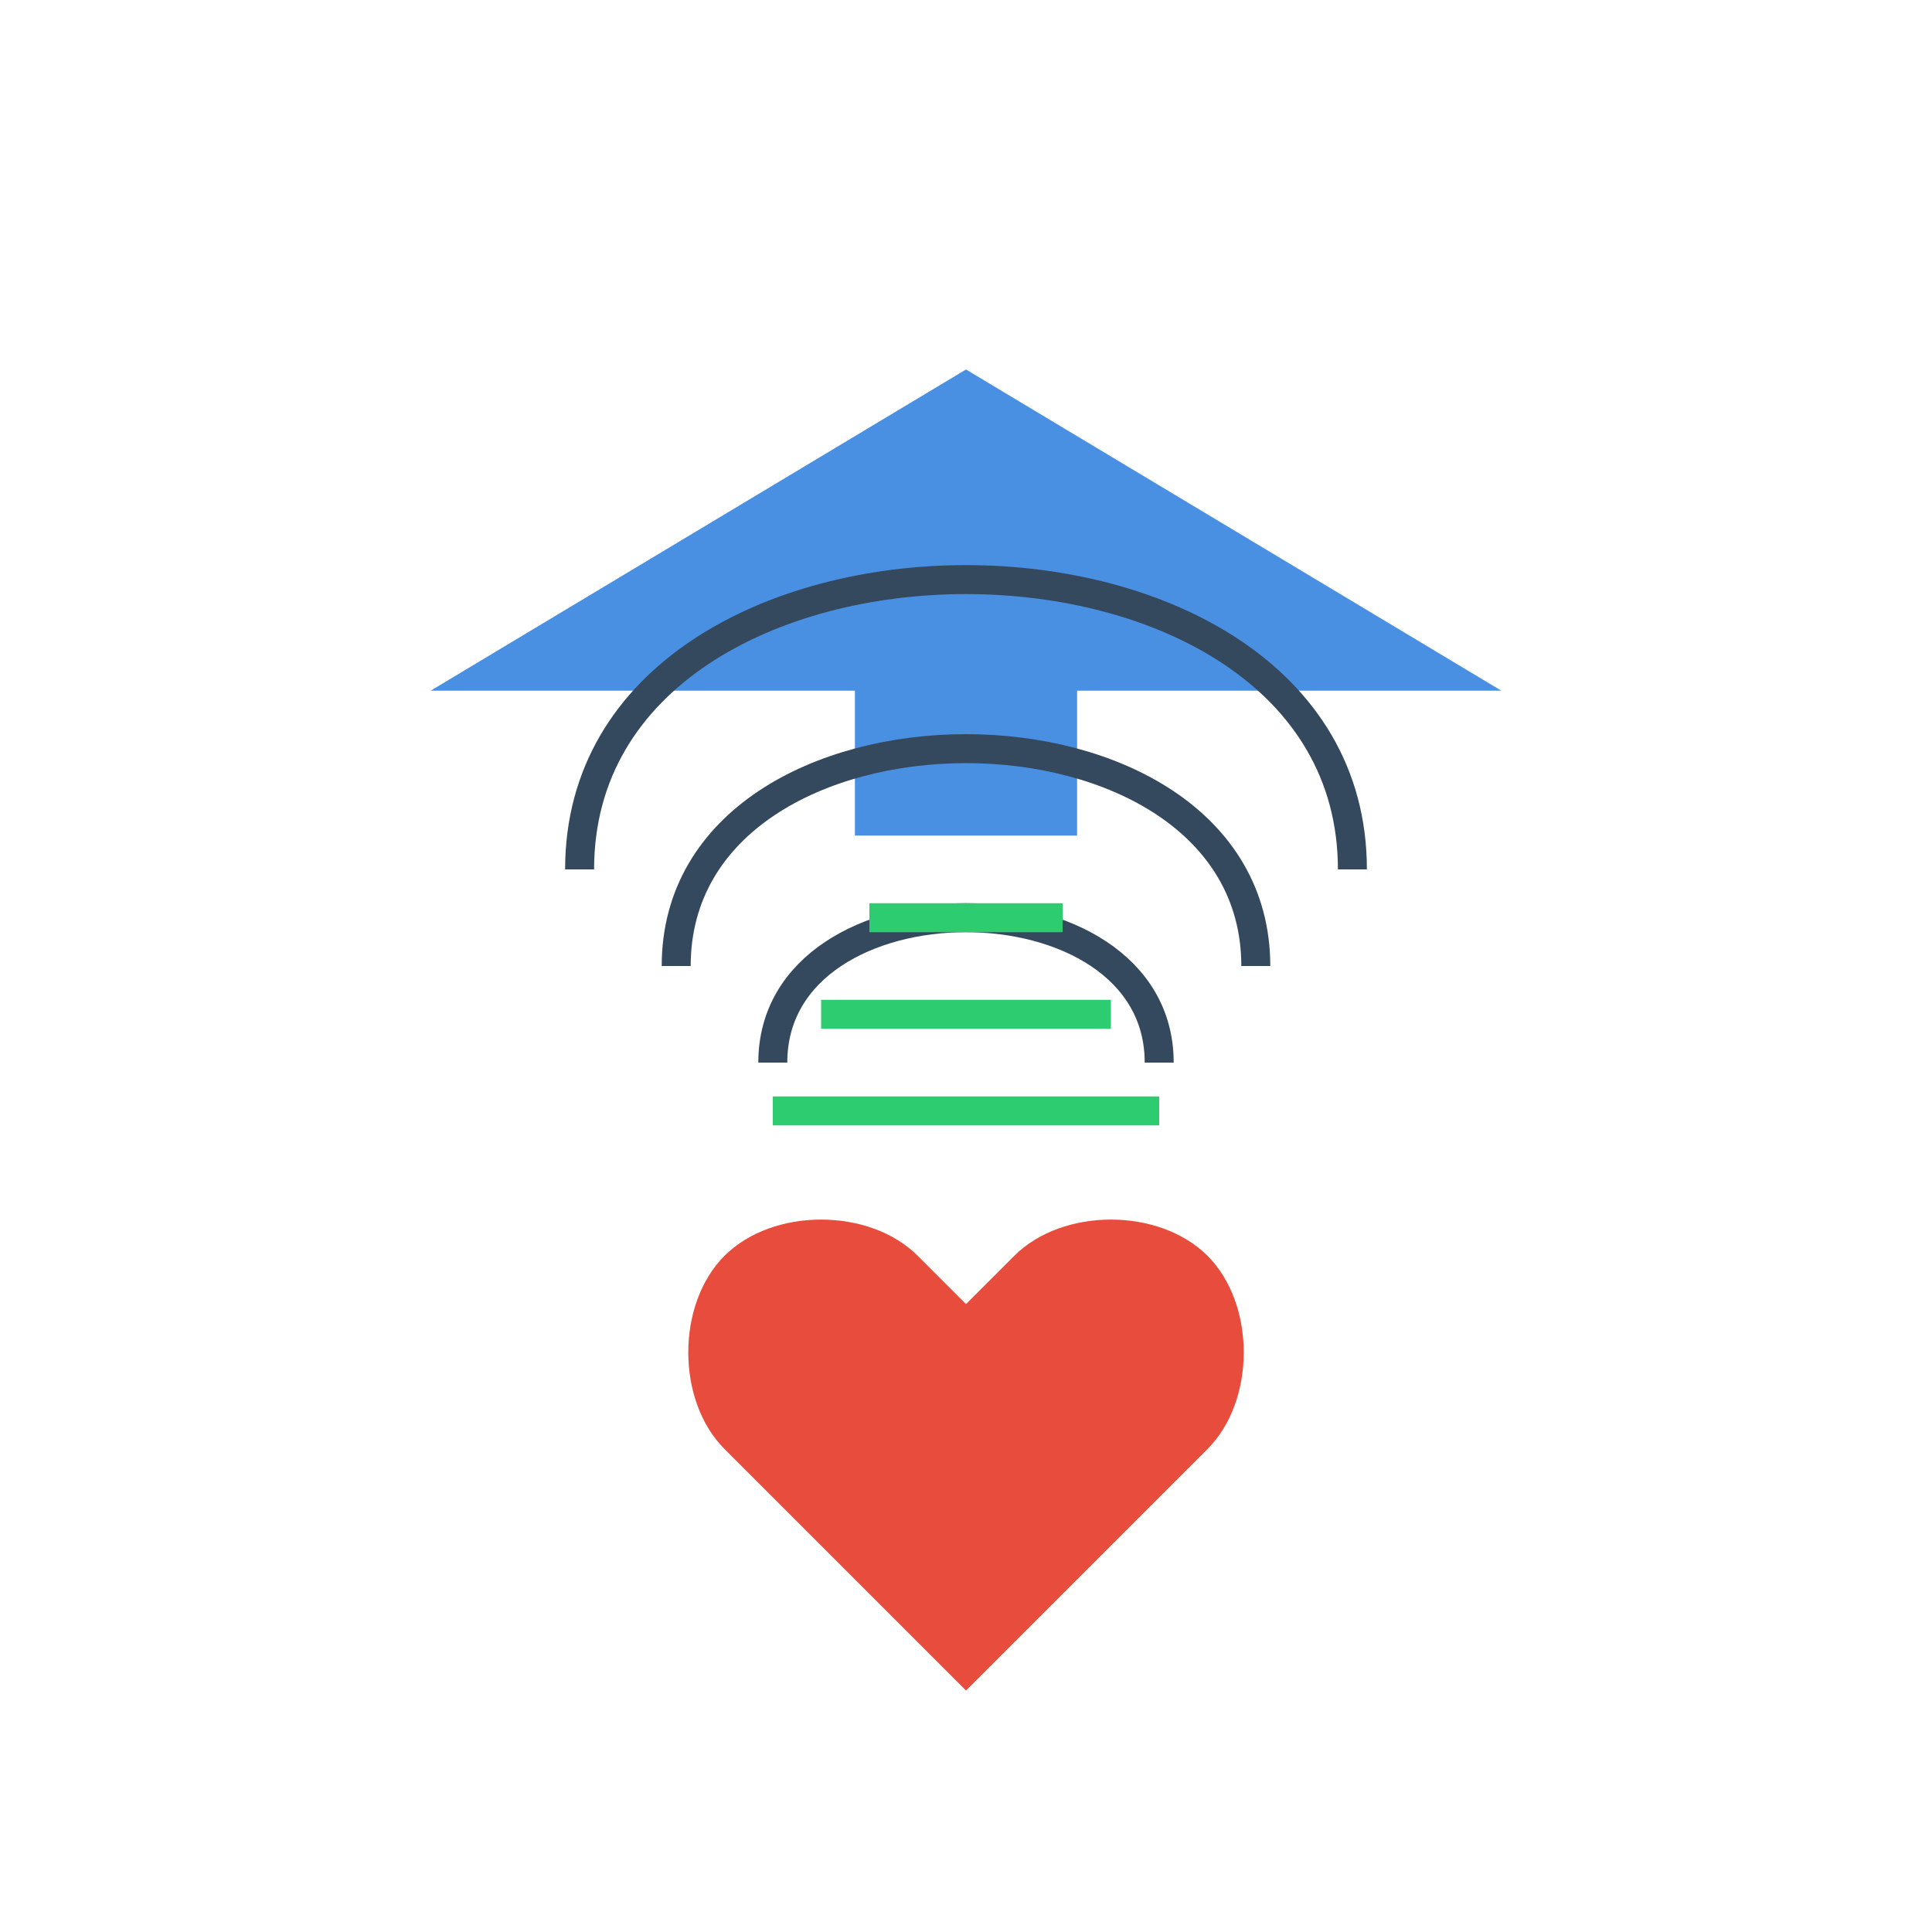 <?xml version="1.0" encoding="UTF-8"?>
<svg width="200" height="200" viewBox="0 0 200 200" xmlns="http://www.w3.org/2000/svg">
    <!-- Brain with graduation cap -->
    <g fill="none" stroke="#4a90e2" stroke-width="3">
        <!-- Graduation Cap -->
        <path d="M50,70 L150,70 L100,40 Z" fill="#4a90e2"/>
        <rect x="90" y="70" width="20" height="15" fill="#4a90e2"/>
        
        <!-- Brain curves -->
        <path d="M60,90 C60,50 140,50 140,90" stroke="#34495e"/>
        <path d="M70,100 C70,70 130,70 130,100" stroke="#34495e"/>
        <path d="M80,110 C80,90 120,90 120,110" stroke="#34495e"/>
        
        <!-- Connecting lines representing mental connections -->
        <path d="M90,95 L110,95" stroke="#2ecc71"/>
        <path d="M85,105 L115,105" stroke="#2ecc71"/>
        <path d="M80,115 L120,115" stroke="#2ecc71"/>
    </g>
    
    <!-- Heart symbol for wellness -->
    <path d="M95,130 C90,125 80,125 75,130 C70,135 70,145 75,150 L100,175 L125,150 C130,145 130,135 125,130 C120,125 110,125 105,130 L100,135 L95,130" fill="#e74c3c"/>
</svg>